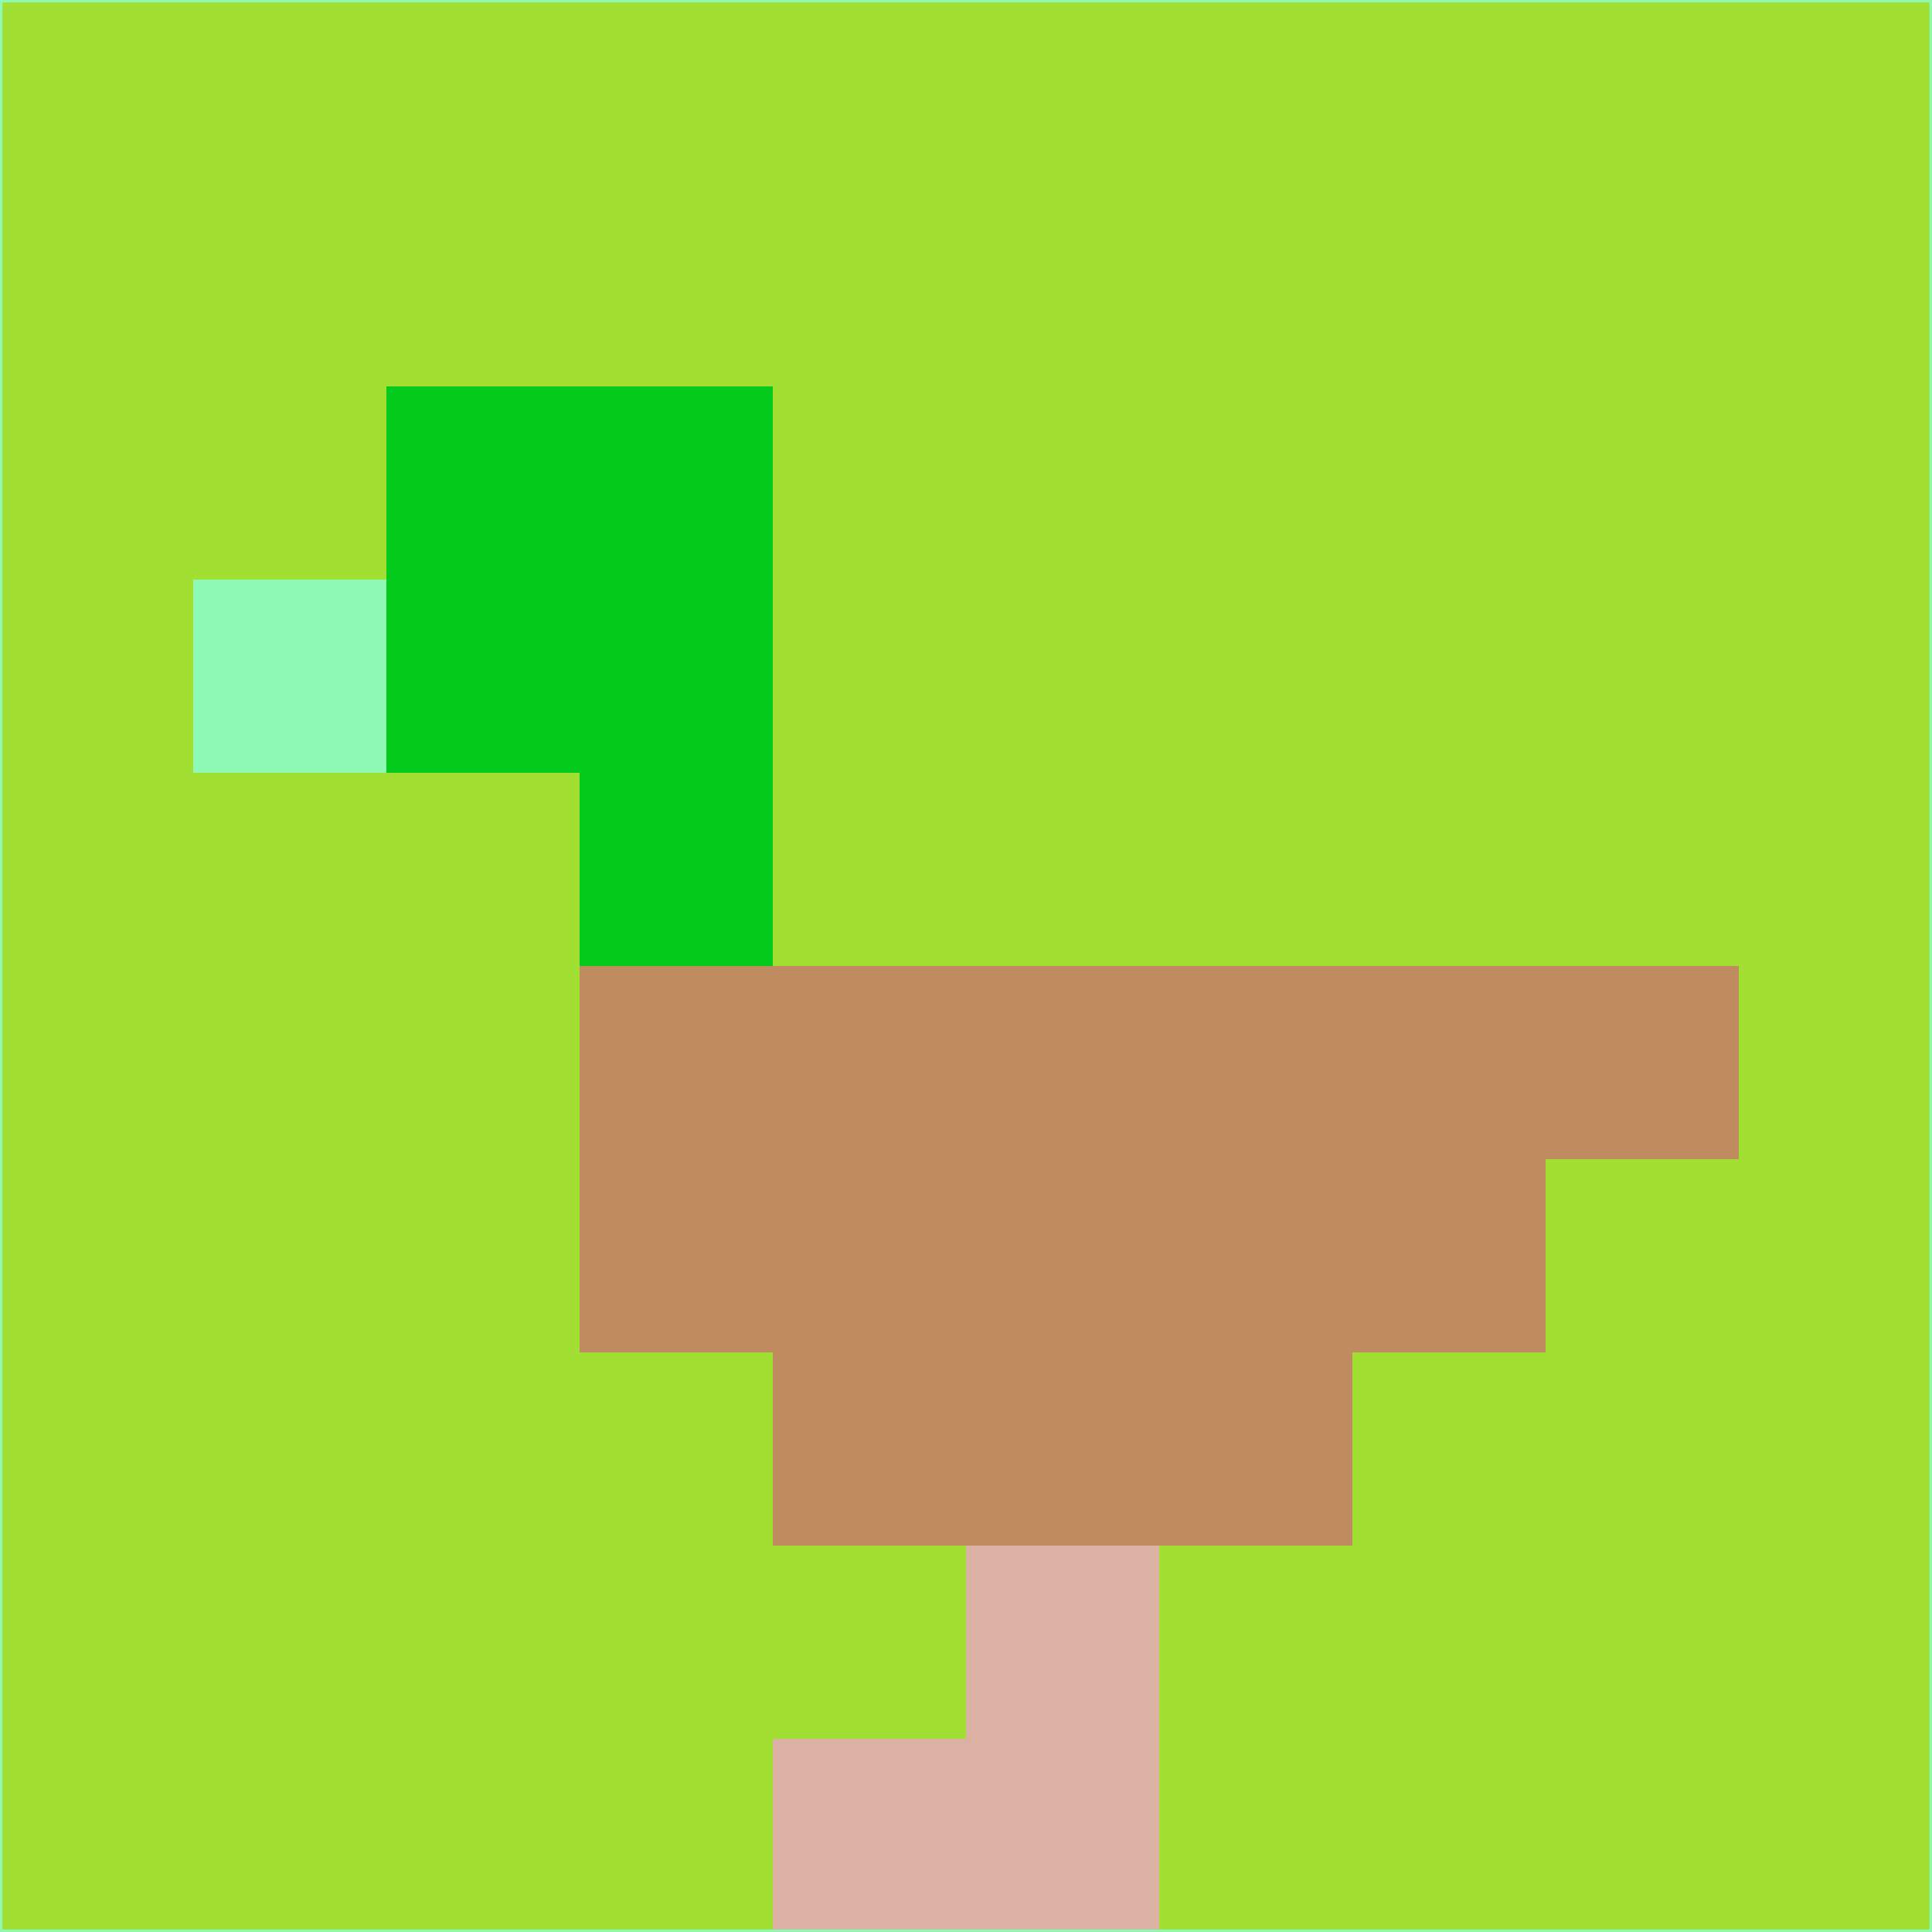 <svg xmlns="http://www.w3.org/2000/svg" version="1.1" width="785" height="785">
  <title>'goose-pfp-694263' by Dmitri Cherniak (Cyberpunk Edition)</title>
  <desc>
    seed=460368
    backgroundColor=#a1df33
    padding=20
    innerPadding=0
    timeout=500
    dimension=1
    border=false
    Save=function(){return n.handleSave()}
    frame=12

    Rendered at 2024-09-15T22:37:00.267Z
    Generated in 1ms
    Modified for Cyberpunk theme with new color scheme
  </desc>
  <defs/>
  <rect width="100%" height="100%" fill="#a1df33"/>
  <g>
    <g id="0-0">
      <rect x="0" y="0" height="785" width="785" fill="#a1df33"/>
      <g>
        <!-- Neon blue -->
        <rect id="0-0-2-2-2-2" x="157" y="157" width="157" height="157" fill="#04cb1b"/>
        <rect id="0-0-3-2-1-4" x="235.5" y="157" width="78.5" height="314" fill="#04cb1b"/>
        <!-- Electric purple -->
        <rect id="0-0-4-5-5-1" x="314" y="392.5" width="392.5" height="78.5" fill="#bf8b5f"/>
        <rect id="0-0-3-5-5-2" x="235.5" y="392.5" width="392.5" height="157" fill="#bf8b5f"/>
        <rect id="0-0-4-5-3-3" x="314" y="392.5" width="235.5" height="235.5" fill="#bf8b5f"/>
        <!-- Neon pink -->
        <rect id="0-0-1-3-1-1" x="78.5" y="235.5" width="78.5" height="78.5" fill="#8ef8b5"/>
        <!-- Cyber yellow -->
        <rect id="0-0-5-8-1-2" x="392.5" y="628" width="78.5" height="157" fill="#dab1a2"/>
        <rect id="0-0-4-9-2-1" x="314" y="706.5" width="157" height="78.5" fill="#dab1a2"/>
      </g>
      <rect x="0" y="0" stroke="#8ef8b5" stroke-width="2" height="785" width="785" fill="none"/>
    </g>
  </g>
  <script xmlns=""/>
</svg>